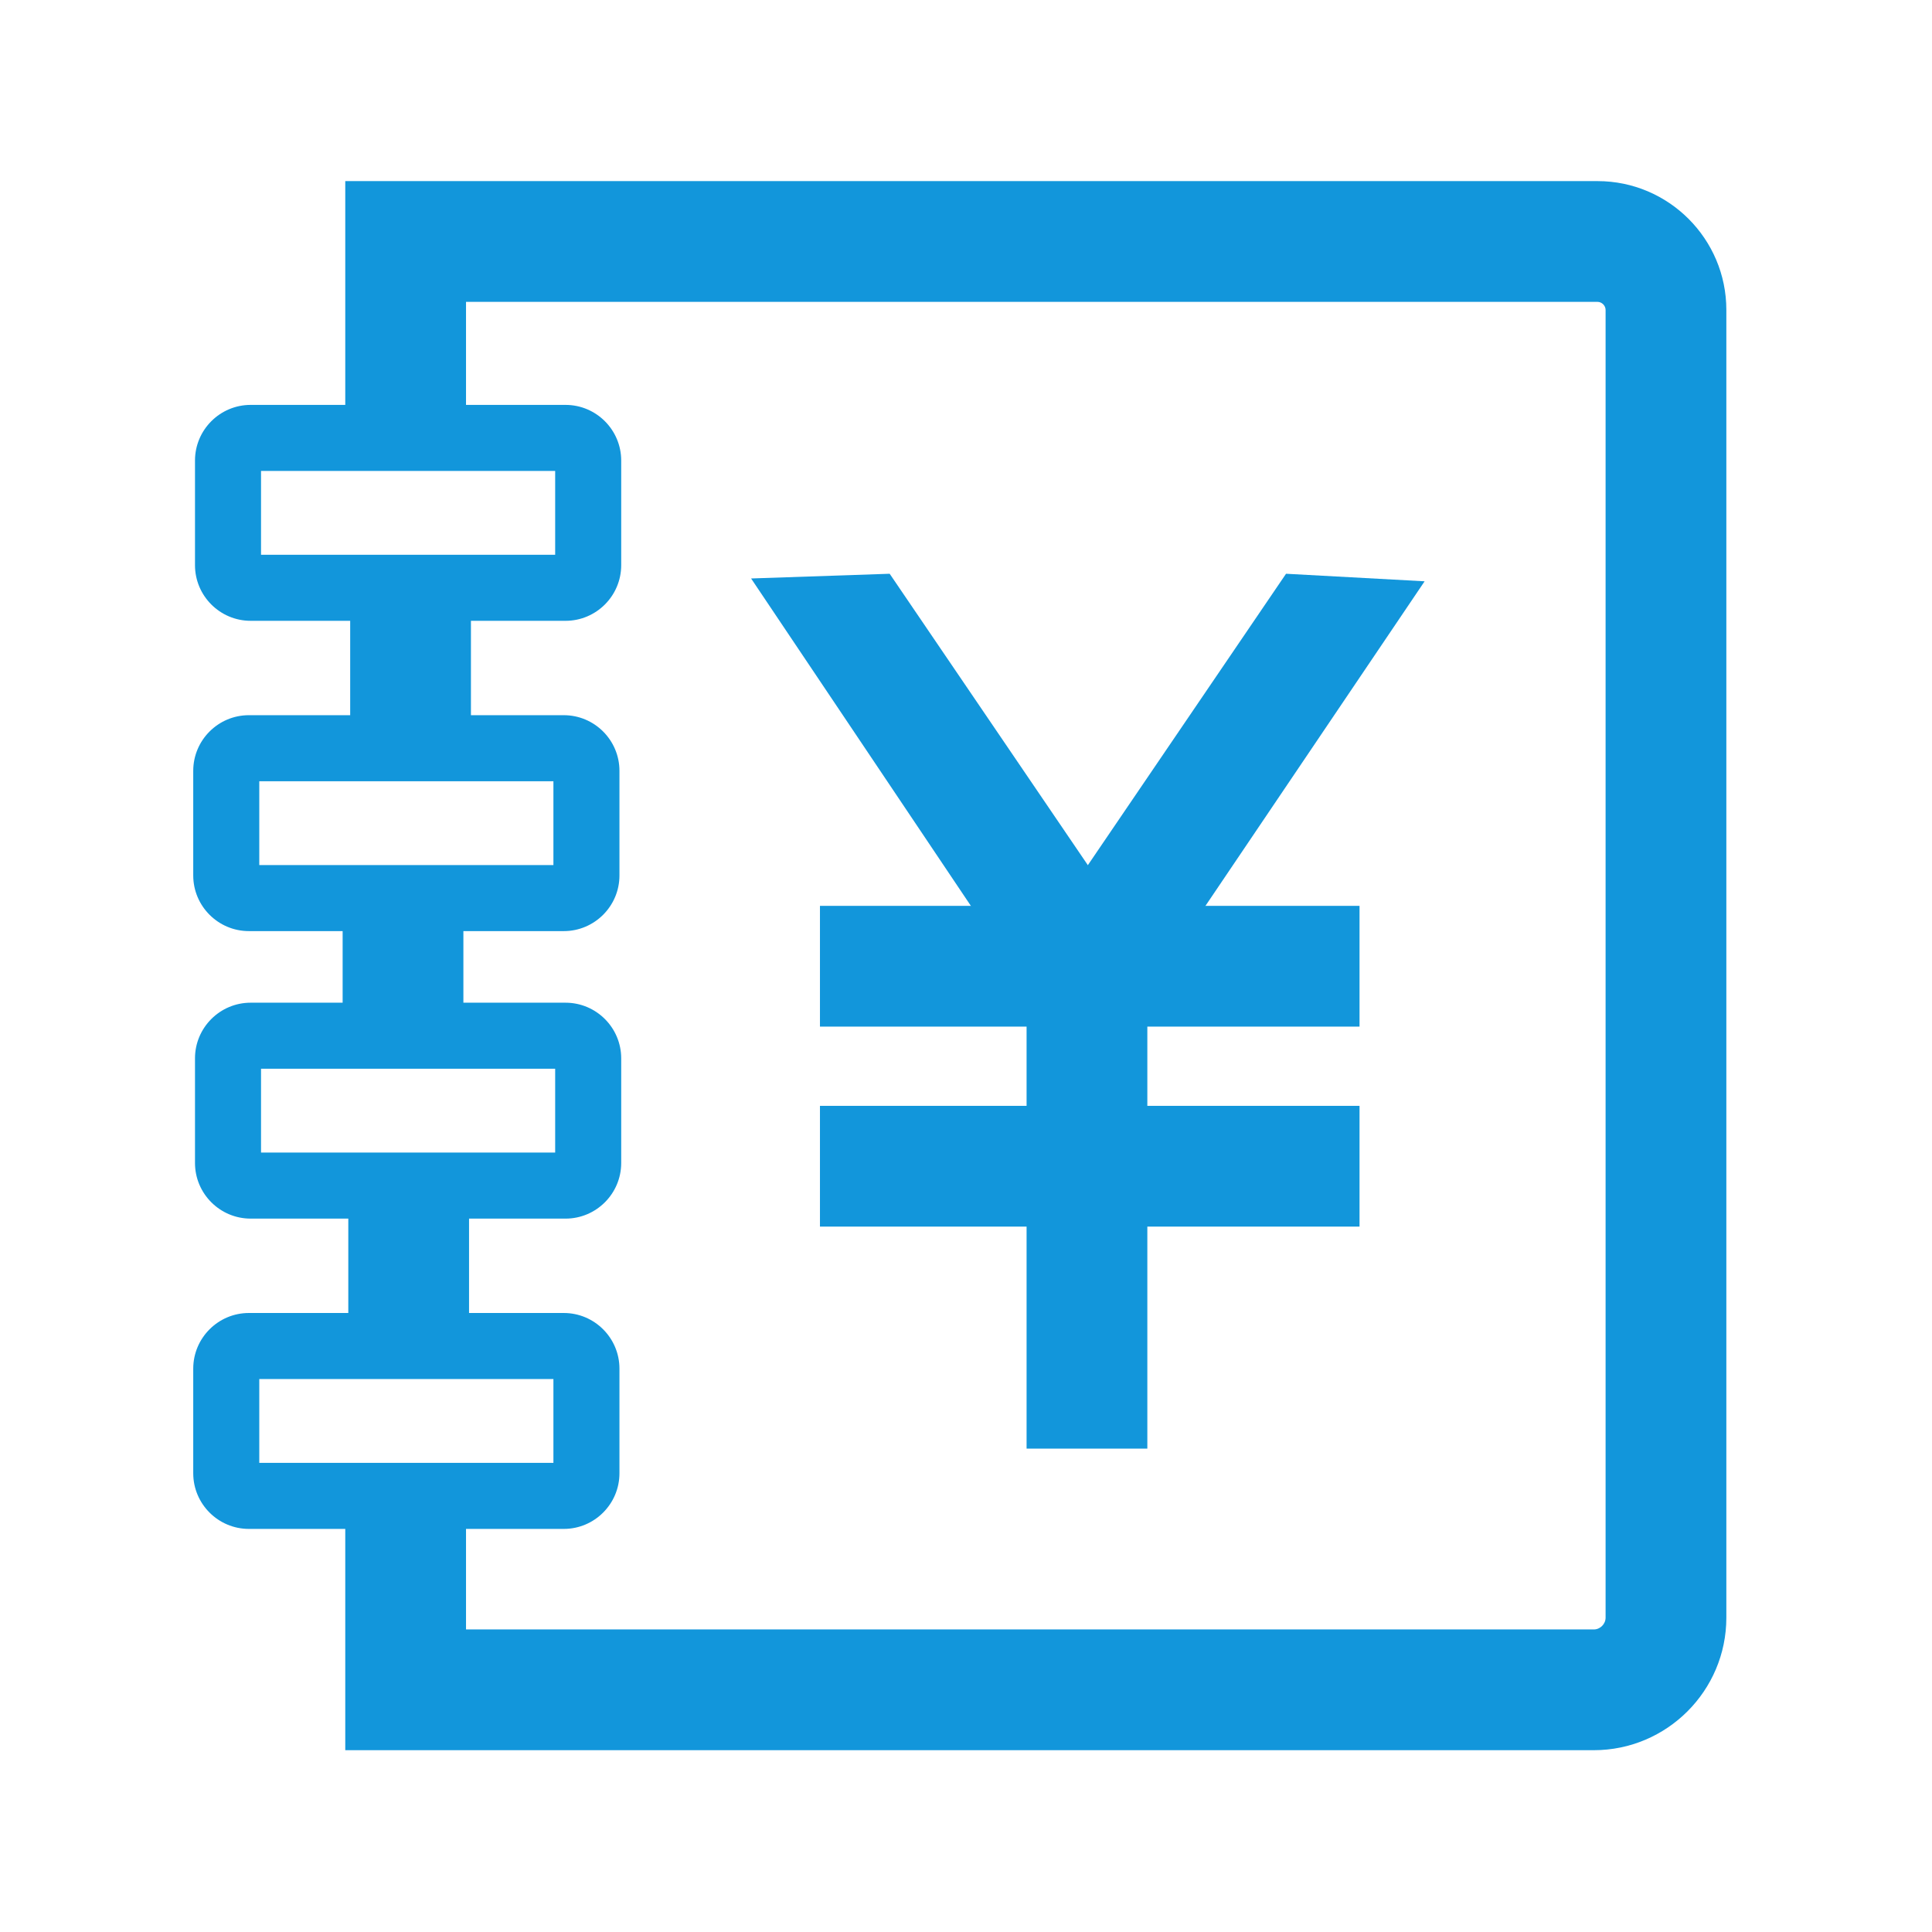 <svg t="1702608570955" class="icon" viewBox="0 0 1024 1024" version="1.1" xmlns="http://www.w3.org/2000/svg" p-id="3764" width="200" height="200"><path d="M844.753 927.64H182.999V785.077h64v78.563h597.754c3.386 0 6.246-2.86 6.246-6.246V164.262c0-2.275-1.996-4.271-4.271-4.271H246.999v67.114h-64V95.99h663.729c37.645 0 68.271 30.626 68.271 68.271v693.132c0 38.734-31.512 70.247-70.246 70.247z" fill="#1296db" p-id="3765"></path><path d="M299.75 329.043H132.851c-16.267 0-29.5-13.233-29.5-29.5v-55.438c0-16.267 13.233-29.5 29.5-29.5H299.75c16.267 0 29.5 13.233 29.5 29.5v55.438c0 16.267-13.233 29.5-29.5 29.5z m-161.399-35H294.25v-44.438H138.351v44.438zM298.821 493.506H131.922c-16.267 0-29.5-13.233-29.5-29.5v-55.439c0-16.266 13.233-29.5 29.5-29.5h166.899c16.267 0 29.5 13.234 29.5 29.5v55.439c0 16.267-13.233 29.5-29.5 29.5z m-161.399-35h155.899v-44.439H137.422v44.439zM299.75 645.89H132.851c-16.267 0-29.5-13.233-29.5-29.5v-55.438c0-16.267 13.233-29.5 29.5-29.5H299.75c16.267 0 29.5 13.233 29.5 29.5v55.438c0 16.266-13.233 29.5-29.5 29.5z m-161.399-35H294.25v-44.438H138.351v44.438zM298.821 810.353H131.922c-16.267 0-29.5-13.233-29.5-29.5v-55.438c0-16.267 13.233-29.5 29.5-29.5h166.899c16.267 0 29.5 13.233 29.5 29.5v55.438c0 16.266-13.233 29.5-29.5 29.5z m-161.399-35h155.899v-44.438H137.422v44.438z" fill="#1296db" p-id="3766"></path><path d="M185.604 319.996h64v67.601h-64zM181.605 474.592h64v68.997h-64zM184.604 639.965h64v77.615h-64zM544.112 512.127h64v255.674h-64z" fill="#1296db" p-id="3767"></path><path d="M434.593 480.127h285.985v64H434.593zM434.593 586.127h285.985v64H434.593z" fill="#1296db" p-id="3768"></path><path d="M569.623 562.122L398.096 306.601l73.451-2.497 150.998 222.028z" fill="#1296db" p-id="3769"></path><path d="M583.548 562.122l-52.922-35.99 150.997-222.028 73.455 3.997z" fill="#1296db" p-id="3770"></path></svg>